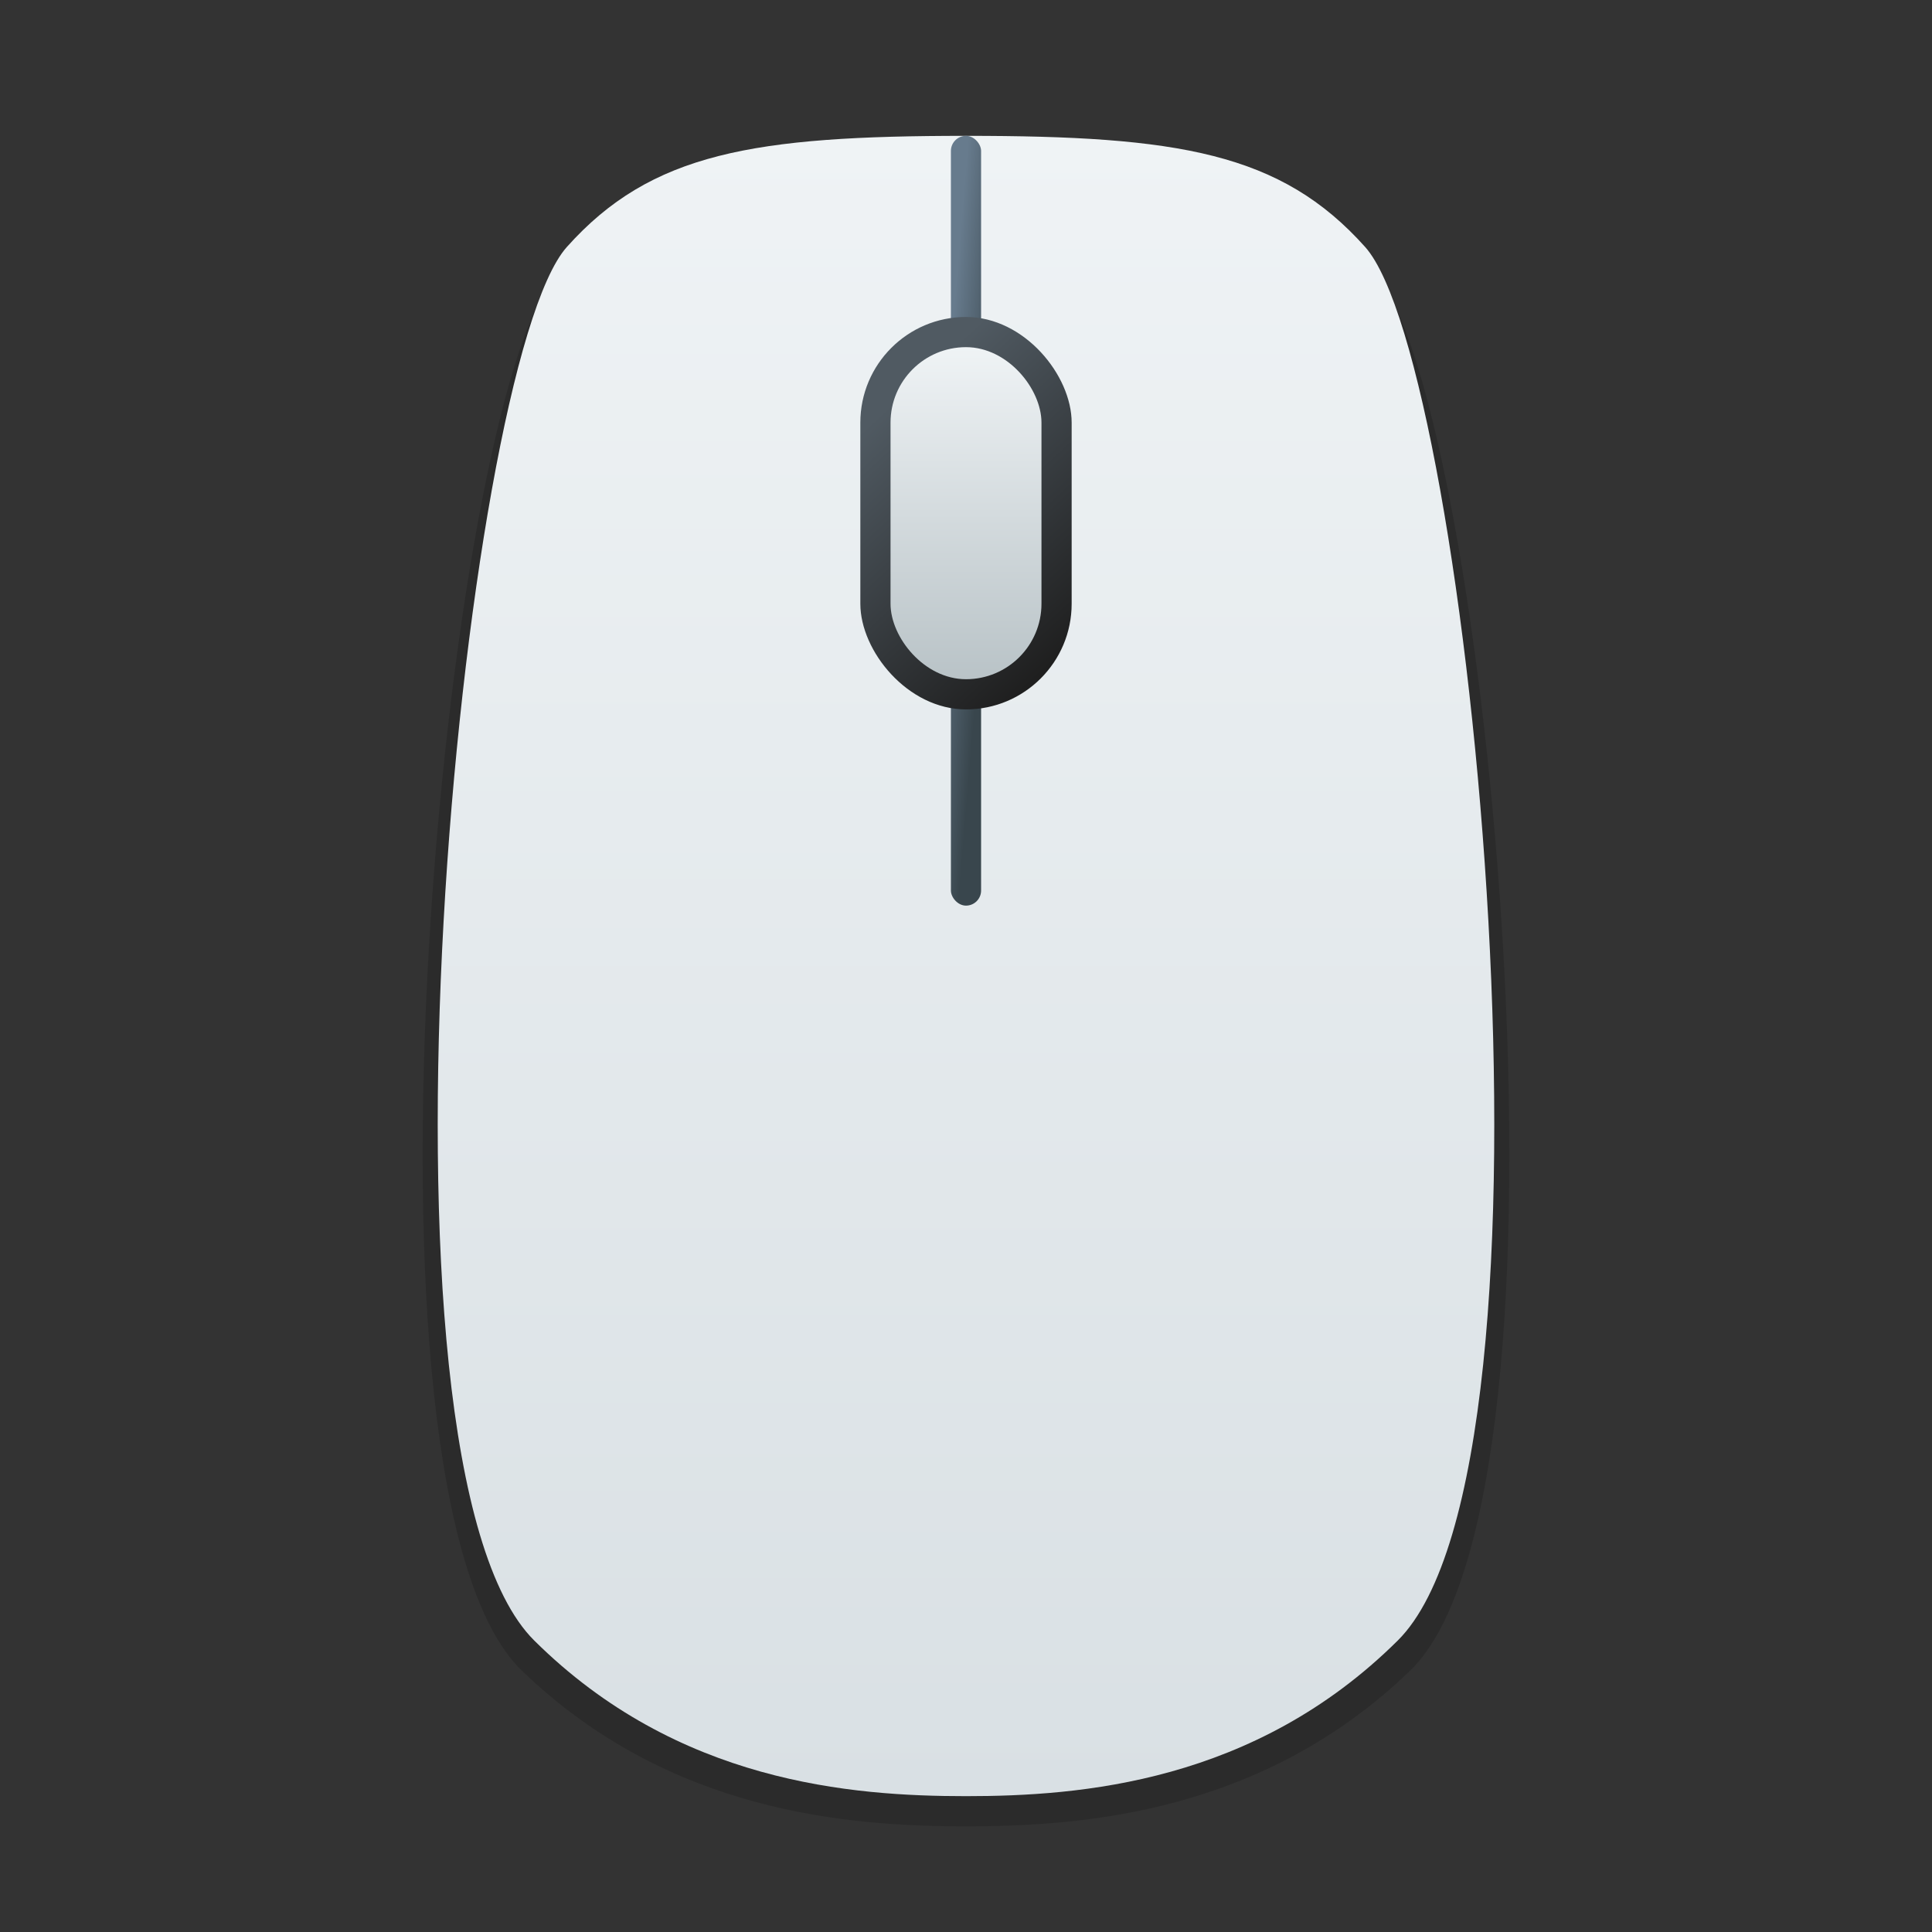 <svg width="128" height="128" viewBox="0 0 128 128" fill="none" xmlns="http://www.w3.org/2000/svg">
<rect x="0" y="0" width="128" height="128" fill="#333333" stroke="none"/>
<g clip-path="url(#clip0_731_1364)">
<path d="M91.203 18.366C85.457 12.11 78.434 11 64 11C49.566 11 42.543 12.11 36.797 18.366C29.58 26.223 22.363 98.902 34.576 110.688C44.347 120.116 56.228 121 64 121C71.772 121 83.653 120.116 93.424 110.688C105.637 98.902 98.42 26.223 91.203 18.366Z" fill="black" fill-opacity="0.15"/>
<path d="M90.447 16.366C84.861 10.11 78.033 9 64 9C49.967 9 43.139 10.11 37.553 16.366C30.536 24.223 23.519 96.902 35.394 108.688C44.893 118.116 56.444 119 64 119C71.556 119 83.107 118.116 92.606 108.688C104.481 96.902 97.464 24.223 90.447 16.366Z" fill="url(#paint0_linear_731_1364)"/>
<rect x="63" y="9" width="2" height="51" rx="1" fill="url(#paint1_linear_731_1364)"/>
<rect x="57" y="21" width="14" height="26" rx="7" fill="url(#paint2_linear_731_1364)"/>
<rect x="59" y="23" width="10" height="22" rx="5" fill="url(#paint3_linear_731_1364)"/>
</g>
<defs>
<linearGradient id="paint0_linear_731_1364" x1="64" y1="9" x2="64" y2="119" gradientUnits="userSpaceOnUse">
<stop stop-color="#EFF3F5"/>
<stop offset="1" stop-color="#D9E0E4"/>
</linearGradient>
<linearGradient id="paint1_linear_731_1364" x1="63.725" y1="14.24" x2="67.314" y2="14.542" gradientUnits="userSpaceOnUse">
<stop stop-color="#677B8D"/>
<stop offset="1" stop-color="#39464D"/>
</linearGradient>
<linearGradient id="paint2_linear_731_1364" x1="61.654" y1="24.309" x2="75.171" y2="38.901" gradientUnits="userSpaceOnUse">
<stop stop-color="#505A62"/>
<stop offset="1" stop-color="#1F1F1F"/>
</linearGradient>
<linearGradient id="paint3_linear_731_1364" x1="64" y1="23" x2="64" y2="45" gradientUnits="userSpaceOnUse">
<stop stop-color="#EFF3F5"/>
<stop offset="1" stop-color="#B9C3C7"/>
</linearGradient>
<clipPath id="clip0_731_1364">
<rect width="128" height="128" fill="white"/>
</clipPath>
</defs>
</svg>
